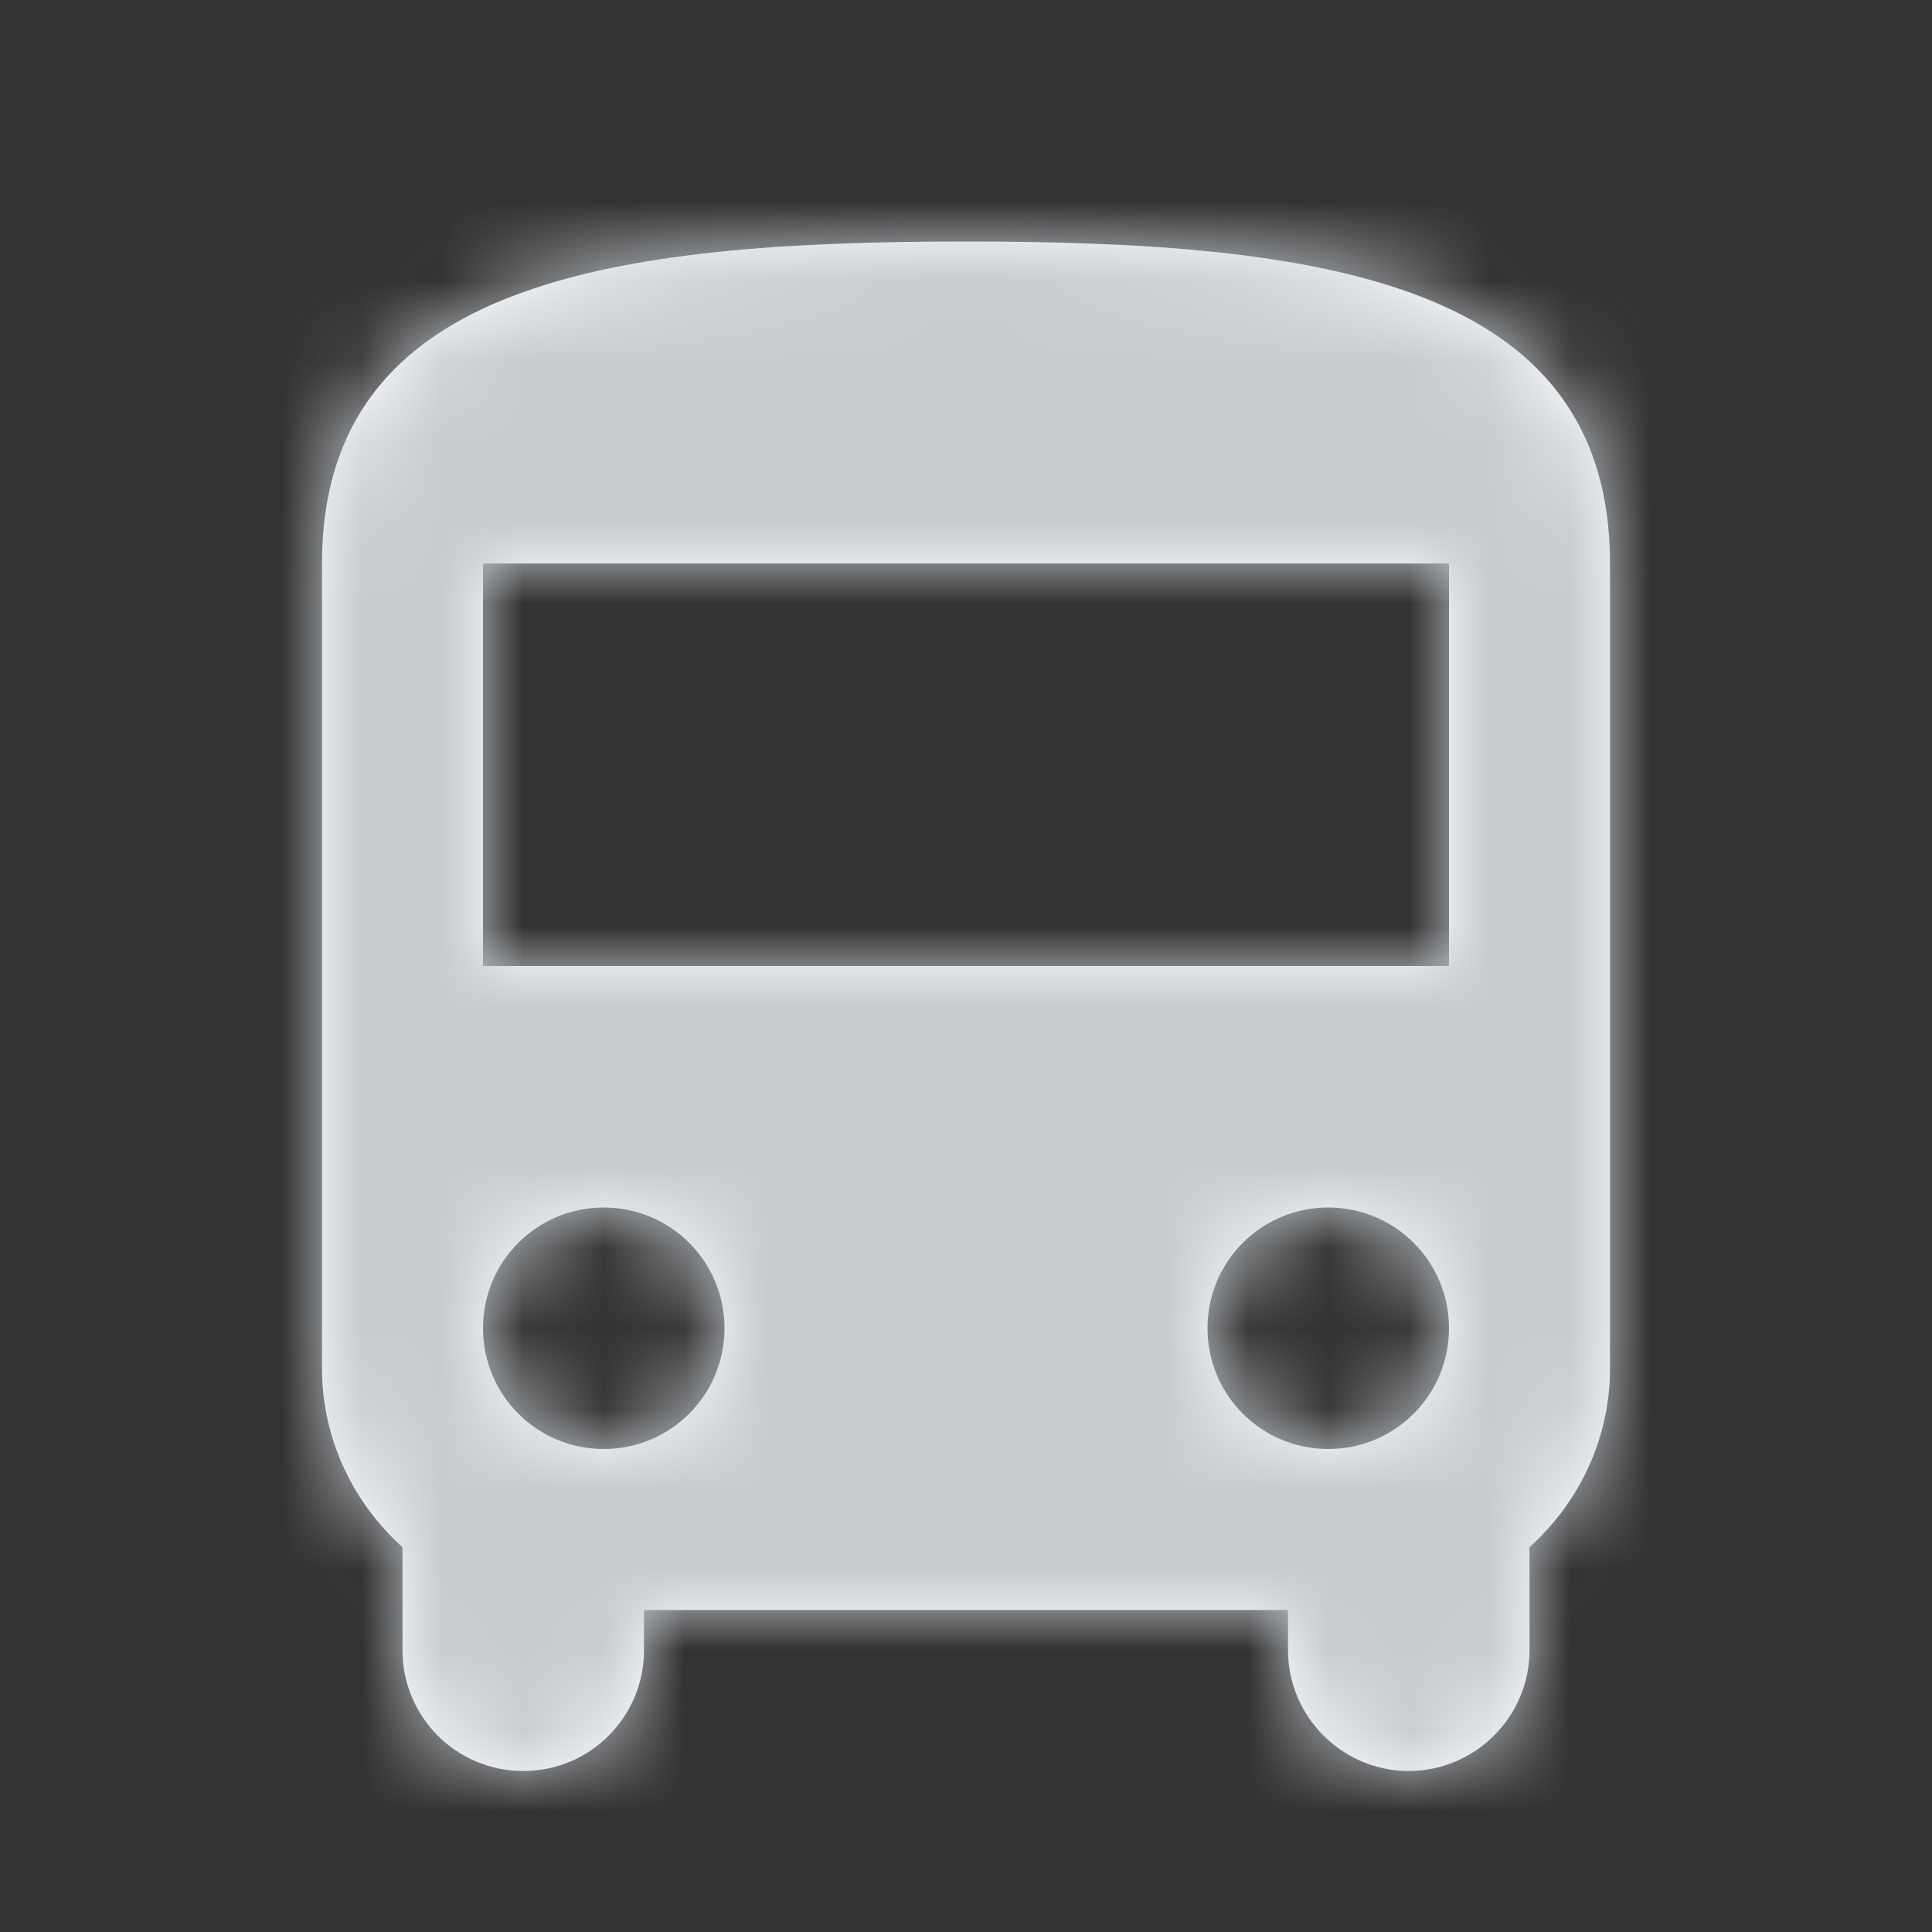<svg width="24" height="24" viewBox="0 0 24 24" fill="none" xmlns="http://www.w3.org/2000/svg">
<rect x="0" y="0" width="24" height="24" fill="#333333" stroke="none"/>
<path fill-rule="evenodd" clip-rule="evenodd" d="M5 19.22C4.39 18.67 4 17.88 4 17V7C4 3.5 7.58 3 12 3C16.42 3 20 3.5 20 7V17C20 17.88 19.61 18.67 19 19.22V20.5C19 21.33 18.32 22 17.5 22C16.67 22 16 21.32 16 20.5V20H8V20.5C8 21.33 7.33 22 6.5 22C5.67 22 5 21.33 5 20.5V19.22ZM6 16.5C6 17.33 6.67 18 7.5 18C8.33 18 9 17.33 9 16.5C9 15.67 8.33 15 7.5 15C6.67 15 6 15.67 6 16.5ZM16.5 18C15.67 18 15 17.33 15 16.5C15 15.67 15.67 15 16.5 15C17.33 15 18 15.67 18 16.5C18 17.33 17.33 18 16.5 18ZM6 12H18V7H6V12Z" fill="white"/>
<mask id="mask0" mask-type="alpha" maskUnits="userSpaceOnUse" x="4" y="3" width="16" height="19">
<path fill-rule="evenodd" clip-rule="evenodd" d="M5 19.22C4.39 18.67 4 17.88 4 17V7C4 3.5 7.58 3 12 3C16.42 3 20 3.5 20 7V17C20 17.88 19.61 18.67 19 19.22V20.5C19 21.33 18.32 22 17.5 22C16.67 22 16 21.32 16 20.5V20H8V20.5C8 21.33 7.33 22 6.5 22C5.67 22 5 21.33 5 20.5V19.22ZM6 16.5C6 17.33 6.67 18 7.5 18C8.33 18 9 17.33 9 16.5C9 15.67 8.33 15 7.5 15C6.67 15 6 15.67 6 16.5ZM16.5 18C15.67 18 15 17.33 15 16.5C15 15.67 15.67 15 16.5 15C17.33 15 18 15.67 18 16.5C18 17.33 17.33 18 16.5 18ZM6 12H18V7H6V12Z" fill="white"/>
</mask>
<g mask="url(#mask0)">
<rect width="24" height="24" rx="4" fill="#C7CCD1"/>
</g>
</svg>
